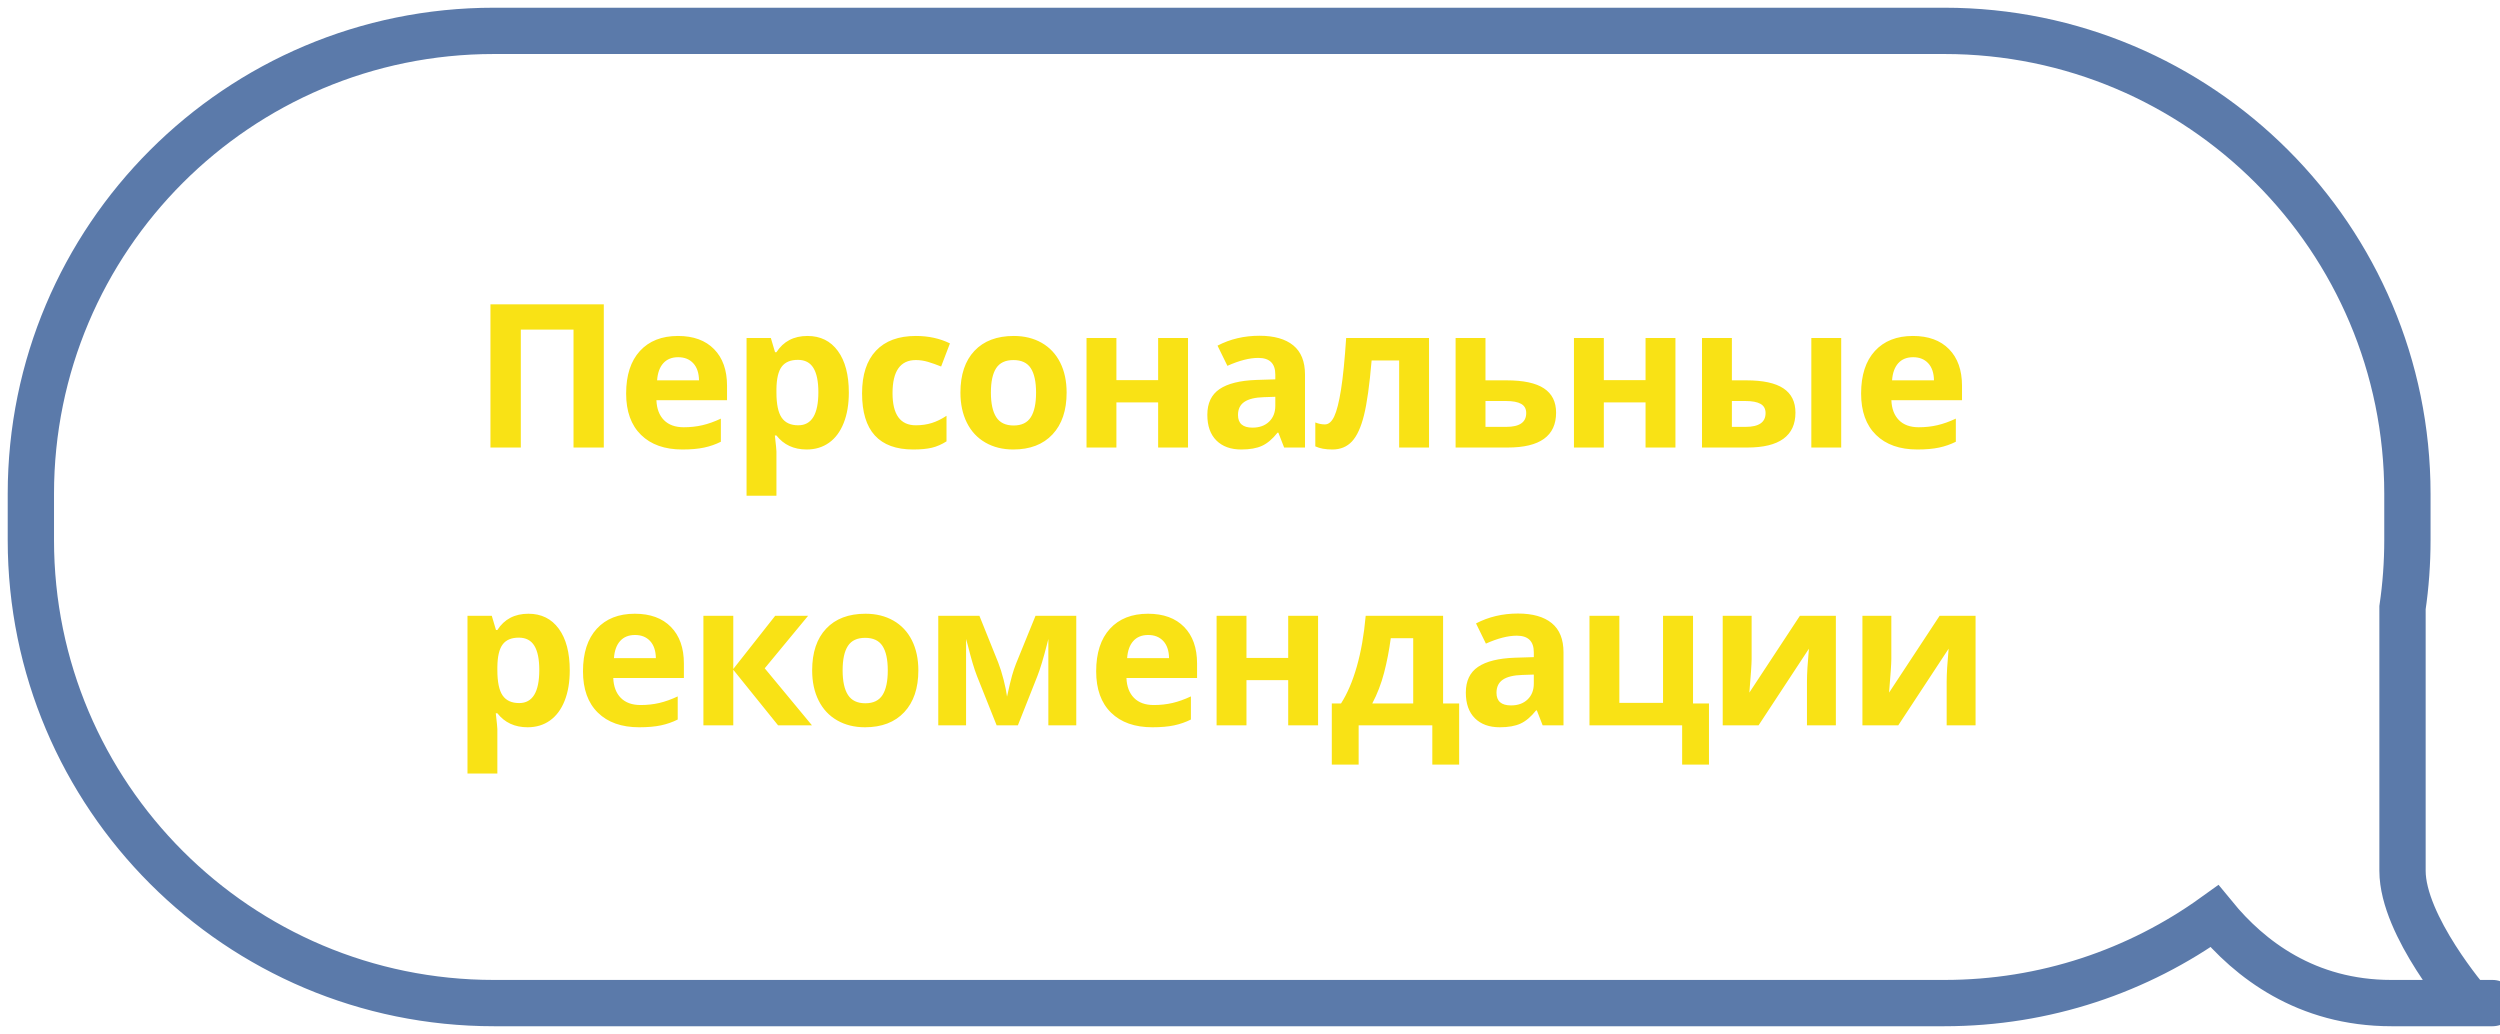 <?xml version="1.0" encoding="UTF-8" standalone="no"?>
<svg width="162px" height="67px" viewBox="0 0 162 67" version="1.1" xmlns="http://www.w3.org/2000/svg" xmlns:xlink="http://www.w3.org/1999/xlink">
    <!-- Generator: Sketch 3.7.1 (28215) - http://www.bohemiancoding.com/sketch -->
    <title>bubble copy 4</title>
    <desc>Created with Sketch.</desc>
    <defs></defs>
    <g id="Главная-страница" stroke="none" stroke-width="1" fill="none" fill-rule="evenodd">
        <g id="1920_Index_neavtorizovan" transform="translate(-250, -2703)">
            <g id="podpiska" transform="translate(-2, 2523)">
                <g id="bg">
                    <g id="bubble-copy-4" transform="translate(253, 182)">
                        <path d="M142.493,57.375 C144.765,60.15 148.442,63 153.963,63 C164.726,63 159,63 159,63 C159,63 154.683,58 154.683,54.429 C154.683,51.735 154.683,41.999 154.683,37.377 C154.892,35.948 155,34.486 155,32.999 L155,30.001 C155,13.438 141.568,0 124.999,0 L31.001,0 C14.431,0 1,13.432 1,30.001 L1,32.999 C1,49.562 14.432,63 31.001,63 L124.999,63 C131.527,63 137.569,60.915 142.493,57.375 Z" id="Path-169-Copy" stroke="#5B7AAA" stroke-width="3"></path>
                        <path d="M38.126,27 L36.164,27 L36.164,19.357 L32.749,19.357 L32.749,27 L30.781,27 L30.781,17.72 L38.126,17.72 L38.126,27 Z M42.945,21.147 C42.534,21.147 42.213,21.278 41.98,21.538 C41.747,21.798 41.614,22.167 41.58,22.646 L44.297,22.646 C44.288,22.167 44.164,21.798 43.922,21.538 C43.681,21.278 43.355,21.147 42.945,21.147 L42.945,21.147 Z M43.218,27.127 C42.075,27.127 41.182,26.812 40.539,26.181 C39.896,25.551 39.574,24.658 39.574,23.502 C39.574,22.313 39.871,21.394 40.466,20.744 C41.061,20.095 41.883,19.77 42.932,19.77 C43.935,19.77 44.716,20.056 45.274,20.627 C45.833,21.198 46.112,21.987 46.112,22.995 L46.112,23.934 L41.536,23.934 C41.557,24.484 41.72,24.914 42.024,25.223 C42.329,25.532 42.756,25.686 43.307,25.686 C43.734,25.686 44.138,25.642 44.519,25.553 C44.9,25.464 45.298,25.322 45.712,25.127 L45.712,26.625 C45.374,26.795 45.012,26.921 44.627,27.003 C44.242,27.086 43.772,27.127 43.218,27.127 L43.218,27.127 Z M51.274,27.127 C50.441,27.127 49.787,26.824 49.313,26.219 L49.211,26.219 C49.279,26.812 49.313,27.154 49.313,27.248 L49.313,30.123 L47.377,30.123 L47.377,19.903 L48.951,19.903 L49.224,20.824 L49.313,20.824 C49.766,20.121 50.436,19.77 51.325,19.77 C52.163,19.77 52.819,20.094 53.293,20.741 C53.767,21.389 54.004,22.288 54.004,23.439 C54.004,24.196 53.893,24.854 53.67,25.413 C53.448,25.972 53.132,26.397 52.721,26.689 C52.311,26.981 51.829,27.127 51.274,27.127 L51.274,27.127 Z M50.703,21.319 C50.225,21.319 49.876,21.466 49.656,21.76 C49.436,22.054 49.321,22.54 49.313,23.217 L49.313,23.426 C49.313,24.188 49.426,24.734 49.652,25.064 C49.879,25.394 50.237,25.559 50.728,25.559 C51.596,25.559 52.03,24.844 52.03,23.414 C52.03,22.715 51.923,22.192 51.709,21.843 C51.495,21.493 51.16,21.319 50.703,21.319 L50.703,21.319 Z M58.175,27.127 C55.966,27.127 54.862,25.915 54.862,23.49 C54.862,22.284 55.162,21.362 55.763,20.725 C56.364,20.088 57.225,19.77 58.347,19.77 C59.168,19.77 59.904,19.931 60.556,20.252 L59.985,21.75 C59.68,21.628 59.396,21.527 59.134,21.449 C58.872,21.371 58.609,21.332 58.347,21.332 C57.34,21.332 56.836,22.047 56.836,23.477 C56.836,24.865 57.34,25.559 58.347,25.559 C58.719,25.559 59.064,25.509 59.382,25.41 C59.699,25.31 60.016,25.155 60.334,24.943 L60.334,26.6 C60.021,26.799 59.704,26.937 59.385,27.013 C59.065,27.089 58.662,27.127 58.175,27.127 L58.175,27.127 Z M63.21,23.439 C63.21,24.141 63.326,24.673 63.556,25.032 C63.787,25.392 64.163,25.572 64.683,25.572 C65.199,25.572 65.571,25.393 65.797,25.035 C66.024,24.678 66.137,24.146 66.137,23.439 C66.137,22.736 66.022,22.21 65.794,21.858 C65.565,21.507 65.191,21.332 64.67,21.332 C64.154,21.332 63.782,21.506 63.553,21.855 C63.325,22.204 63.21,22.732 63.21,23.439 L63.21,23.439 Z M68.117,23.439 C68.117,24.594 67.813,25.498 67.203,26.149 C66.594,26.801 65.745,27.127 64.658,27.127 C63.976,27.127 63.376,26.978 62.855,26.679 C62.334,26.381 61.935,25.953 61.655,25.394 C61.376,24.835 61.236,24.184 61.236,23.439 C61.236,22.279 61.539,21.378 62.144,20.735 C62.749,20.092 63.6,19.77 64.696,19.77 C65.377,19.77 65.978,19.918 66.499,20.214 C67.019,20.511 67.419,20.936 67.698,21.49 C67.978,22.045 68.117,22.694 68.117,23.439 L68.117,23.439 Z M71.343,19.903 L71.343,22.633 L74.047,22.633 L74.047,19.903 L75.983,19.903 L75.983,27 L74.047,27 L74.047,24.074 L71.343,24.074 L71.343,27 L69.407,27 L69.407,19.903 L71.343,19.903 Z M82.212,27 L81.837,26.035 L81.786,26.035 C81.461,26.446 81.125,26.73 80.78,26.889 C80.435,27.048 79.986,27.127 79.431,27.127 C78.75,27.127 78.214,26.932 77.822,26.543 C77.431,26.154 77.235,25.599 77.235,24.88 C77.235,24.127 77.499,23.571 78.025,23.214 C78.552,22.856 79.347,22.658 80.409,22.62 L81.64,22.582 L81.64,22.271 C81.64,21.552 81.272,21.192 80.536,21.192 C79.969,21.192 79.302,21.363 78.536,21.706 L77.895,20.398 C78.712,19.971 79.618,19.757 80.612,19.757 C81.564,19.757 82.294,19.965 82.802,20.379 C83.31,20.794 83.564,21.425 83.564,22.271 L83.564,27 L82.212,27 Z M81.64,23.712 L80.891,23.737 C80.329,23.754 79.91,23.856 79.635,24.042 C79.359,24.228 79.222,24.512 79.222,24.893 C79.222,25.438 79.535,25.711 80.161,25.711 C80.61,25.711 80.969,25.582 81.237,25.324 C81.506,25.066 81.64,24.723 81.64,24.296 L81.64,23.712 Z M91.601,27 L89.665,27 L89.665,21.357 L87.881,21.357 C87.746,22.944 87.581,24.128 87.386,24.908 C87.192,25.689 86.932,26.254 86.609,26.603 C86.285,26.952 85.861,27.127 85.336,27.127 C84.887,27.127 84.519,27.059 84.232,26.924 L84.232,25.375 C84.439,25.46 84.646,25.502 84.854,25.502 C85.095,25.502 85.297,25.328 85.46,24.981 C85.623,24.634 85.769,24.056 85.898,23.245 C86.027,22.435 86.138,21.321 86.231,19.903 L91.601,19.903 L91.601,27 Z M95.259,22.646 L96.624,22.646 C97.715,22.646 98.524,22.819 99.048,23.166 C99.573,23.513 99.835,24.038 99.835,24.74 C99.835,26.247 98.79,27 96.7,27 L93.323,27 L93.323,19.903 L95.259,19.903 L95.259,22.646 Z M97.899,24.766 C97.899,24.491 97.789,24.292 97.569,24.169 C97.349,24.046 97.021,23.985 96.585,23.985 L95.259,23.985 L95.259,25.661 L96.611,25.661 C97.47,25.661 97.899,25.362 97.899,24.766 L97.899,24.766 Z M102.928,19.903 L102.928,22.633 L105.632,22.633 L105.632,19.903 L107.568,19.903 L107.568,27 L105.632,27 L105.632,24.074 L102.928,24.074 L102.928,27 L100.992,27 L100.992,19.903 L102.928,19.903 Z M111.226,22.646 L112.159,22.646 C113.242,22.646 114.044,22.819 114.565,23.166 C115.085,23.513 115.345,24.038 115.345,24.74 C115.345,25.489 115.085,26.053 114.565,26.432 C114.044,26.811 113.265,27 112.229,27 L109.29,27 L109.29,19.903 L111.226,19.903 L111.226,22.646 Z M113.409,24.766 C113.409,24.491 113.299,24.292 113.079,24.169 C112.859,24.046 112.531,23.985 112.095,23.985 L111.226,23.985 L111.226,25.661 L112.121,25.661 C112.98,25.661 113.409,25.362 113.409,24.766 L113.409,24.766 Z M118.31,27 L116.374,27 L116.374,19.903 L118.31,19.903 L118.31,27 Z M122.97,21.147 C122.56,21.147 122.238,21.278 122.005,21.538 C121.773,21.798 121.639,22.167 121.606,22.646 L124.322,22.646 C124.314,22.167 124.189,21.798 123.948,21.538 C123.707,21.278 123.381,21.147 122.97,21.147 L122.97,21.147 Z M123.243,27.127 C122.101,27.127 121.208,26.812 120.565,26.181 C119.921,25.551 119.6,24.658 119.6,23.502 C119.6,22.313 119.897,21.394 120.492,20.744 C121.086,20.095 121.908,19.77 122.958,19.77 C123.961,19.77 124.741,20.056 125.3,20.627 C125.858,21.198 126.138,21.987 126.138,22.995 L126.138,23.934 L121.561,23.934 C121.582,24.484 121.745,24.914 122.05,25.223 C122.355,25.532 122.782,25.686 123.332,25.686 C123.759,25.686 124.164,25.642 124.544,25.553 C124.925,25.464 125.323,25.322 125.738,25.127 L125.738,26.625 C125.399,26.795 125.037,26.921 124.652,27.003 C124.267,27.086 123.798,27.127 123.243,27.127 L123.243,27.127 Z M33.19,45.127 C32.357,45.127 31.703,44.824 31.229,44.219 L31.127,44.219 C31.195,44.812 31.229,45.154 31.229,45.248 L31.229,48.123 L29.293,48.123 L29.293,37.903 L30.867,37.903 L31.14,38.824 L31.229,38.824 C31.682,38.121 32.352,37.77 33.241,37.77 C34.079,37.77 34.735,38.094 35.209,38.741 C35.683,39.389 35.92,40.288 35.92,41.439 C35.92,42.196 35.809,42.854 35.587,43.413 C35.364,43.972 35.048,44.397 34.638,44.689 C34.227,44.981 33.745,45.127 33.19,45.127 L33.19,45.127 Z M32.619,39.319 C32.141,39.319 31.792,39.466 31.572,39.76 C31.352,40.054 31.237,40.54 31.229,41.217 L31.229,41.426 C31.229,42.188 31.342,42.734 31.568,43.064 C31.795,43.394 32.153,43.559 32.644,43.559 C33.512,43.559 33.946,42.844 33.946,41.414 C33.946,40.715 33.839,40.192 33.625,39.843 C33.411,39.493 33.076,39.319 32.619,39.319 L32.619,39.319 Z M40.149,39.147 C39.738,39.147 39.417,39.278 39.184,39.538 C38.951,39.798 38.818,40.167 38.784,40.646 L41.501,40.646 C41.492,40.167 41.367,39.798 41.126,39.538 C40.885,39.278 40.559,39.147 40.149,39.147 L40.149,39.147 Z M40.422,45.127 C39.279,45.127 38.386,44.812 37.743,44.181 C37.1,43.551 36.778,42.658 36.778,41.502 C36.778,40.313 37.075,39.394 37.67,38.744 C38.264,38.095 39.086,37.77 40.136,37.77 C41.139,37.77 41.92,38.056 42.478,38.627 C43.037,39.198 43.316,39.987 43.316,40.995 L43.316,41.934 L38.739,41.934 C38.761,42.484 38.924,42.914 39.228,43.223 C39.533,43.532 39.96,43.686 40.51,43.686 C40.938,43.686 41.342,43.642 41.723,43.553 C42.104,43.464 42.501,43.322 42.916,43.127 L42.916,44.625 C42.578,44.795 42.216,44.921 41.831,45.003 C41.446,45.086 40.976,45.127 40.422,45.127 L40.422,45.127 Z M49.233,37.903 L51.366,37.903 L48.554,41.306 L51.614,45 L49.418,45 L46.517,41.401 L46.517,45 L44.581,45 L44.581,37.903 L46.517,37.903 L46.517,41.35 L49.233,37.903 Z M53.602,41.439 C53.602,42.141 53.717,42.673 53.948,43.032 C54.179,43.392 54.554,43.572 55.075,43.572 C55.591,43.572 55.962,43.393 56.189,43.035 C56.415,42.678 56.528,42.146 56.528,41.439 C56.528,40.736 56.414,40.21 56.185,39.858 C55.957,39.507 55.582,39.332 55.062,39.332 C54.546,39.332 54.173,39.506 53.945,39.855 C53.716,40.204 53.602,40.732 53.602,41.439 L53.602,41.439 Z M58.509,41.439 C58.509,42.594 58.204,43.498 57.595,44.149 C56.985,44.801 56.137,45.127 55.049,45.127 C54.368,45.127 53.767,44.978 53.247,44.679 C52.726,44.381 52.326,43.953 52.047,43.394 C51.767,42.835 51.628,42.184 51.628,41.439 C51.628,40.279 51.93,39.378 52.536,38.735 C53.141,38.092 53.991,37.77 55.087,37.77 C55.769,37.77 56.37,37.918 56.89,38.214 C57.411,38.511 57.81,38.936 58.09,39.49 C58.369,40.045 58.509,40.694 58.509,41.439 L58.509,41.439 Z M68.742,45 L66.933,45 L66.933,39.408 L66.832,39.801 C66.603,40.694 66.398,41.369 66.216,41.826 L64.959,45 L63.582,45 L62.306,41.801 C62.124,41.335 61.929,40.681 61.722,39.839 L61.601,39.408 L61.601,45 L59.799,45 L59.799,37.903 L62.465,37.903 L63.683,40.931 C63.81,41.257 63.928,41.632 64.036,42.055 C64.144,42.478 64.217,42.84 64.255,43.14 C64.394,42.505 64.503,42.049 64.582,41.772 C64.66,41.495 64.746,41.24 64.839,41.007 C64.932,40.775 65.353,39.74 66.102,37.903 L68.742,37.903 L68.742,45 Z M73.403,39.147 C72.992,39.147 72.671,39.278 72.438,39.538 C72.205,39.798 72.072,40.167 72.038,40.646 L74.755,40.646 C74.747,40.167 74.622,39.798 74.381,39.538 C74.139,39.278 73.813,39.147 73.403,39.147 L73.403,39.147 Z M73.676,45.127 C72.533,45.127 71.64,44.812 70.997,44.181 C70.354,43.551 70.032,42.658 70.032,41.502 C70.032,40.313 70.33,39.394 70.924,38.744 C71.519,38.095 72.341,37.77 73.39,37.77 C74.393,37.77 75.174,38.056 75.733,38.627 C76.291,39.198 76.57,39.987 76.57,40.995 L76.57,41.934 L71.994,41.934 C72.015,42.484 72.178,42.914 72.483,43.223 C72.787,43.532 73.215,43.686 73.765,43.686 C74.192,43.686 74.596,43.642 74.977,43.553 C75.358,43.464 75.756,43.322 76.171,43.127 L76.171,44.625 C75.832,44.795 75.47,44.921 75.085,45.003 C74.7,45.086 74.23,45.127 73.676,45.127 L73.676,45.127 Z M79.771,37.903 L79.771,40.633 L82.475,40.633 L82.475,37.903 L84.411,37.903 L84.411,45 L82.475,45 L82.475,42.074 L79.771,42.074 L79.771,45 L77.835,45 L77.835,37.903 L79.771,37.903 Z M90.576,43.584 L90.576,39.357 L89.122,39.357 C89.017,40.144 88.872,40.891 88.688,41.598 C88.504,42.304 88.249,42.967 87.923,43.584 L90.576,43.584 Z M93.553,47.545 L91.814,47.545 L91.814,45 L87.04,45 L87.04,47.545 L85.301,47.545 L85.301,43.584 L85.898,43.584 C86.304,42.954 86.645,42.158 86.92,41.198 C87.195,40.237 87.387,39.139 87.497,37.903 L92.512,37.903 L92.512,43.584 L93.553,43.584 L93.553,47.545 Z M98.963,45 L98.588,44.035 L98.537,44.035 C98.211,44.446 97.876,44.73 97.531,44.889 C97.186,45.048 96.737,45.127 96.182,45.127 C95.501,45.127 94.965,44.932 94.573,44.543 C94.182,44.154 93.986,43.599 93.986,42.88 C93.986,42.127 94.249,41.571 94.776,41.214 C95.303,40.856 96.098,40.658 97.16,40.62 L98.391,40.582 L98.391,40.271 C98.391,39.552 98.023,39.192 97.287,39.192 C96.72,39.192 96.053,39.363 95.287,39.706 L94.646,38.398 C95.463,37.971 96.369,37.757 97.363,37.757 C98.315,37.757 99.045,37.965 99.553,38.379 C100.061,38.794 100.315,39.425 100.315,40.271 L100.315,45 L98.963,45 Z M98.391,41.712 L97.642,41.737 C97.079,41.754 96.661,41.856 96.385,42.042 C96.11,42.228 95.973,42.512 95.973,42.893 C95.973,43.438 96.286,43.711 96.912,43.711 C97.361,43.711 97.72,43.582 97.988,43.324 C98.257,43.066 98.391,42.723 98.391,42.296 L98.391,41.712 Z M108.708,43.584 L109.742,43.584 L109.742,47.545 L108.003,47.545 L108.003,45 L101.998,45 L101.998,37.903 L103.934,37.903 L103.934,43.546 L106.765,43.546 L106.765,37.903 L108.708,37.903 L108.708,43.584 Z M112.505,37.903 L112.505,40.709 C112.505,41.005 112.456,41.729 112.359,42.88 L115.634,37.903 L117.964,37.903 L117.964,45 L116.091,45 L116.091,42.169 C116.091,41.665 116.134,40.954 116.218,40.036 L112.956,45 L110.632,45 L110.632,37.903 L112.505,37.903 Z M121.558,37.903 L121.558,40.709 C121.558,41.005 121.509,41.729 121.412,42.88 L124.687,37.903 L127.017,37.903 L127.017,45 L125.144,45 L125.144,42.169 C125.144,41.665 125.187,40.954 125.271,40.036 L122.009,45 L119.685,45 L119.685,37.903 L121.558,37.903 Z" id="Персональные-рекомен" fill="#F9E215"></path>
                    </g>
                </g>
            </g>
        </g>
    </g>
</svg>